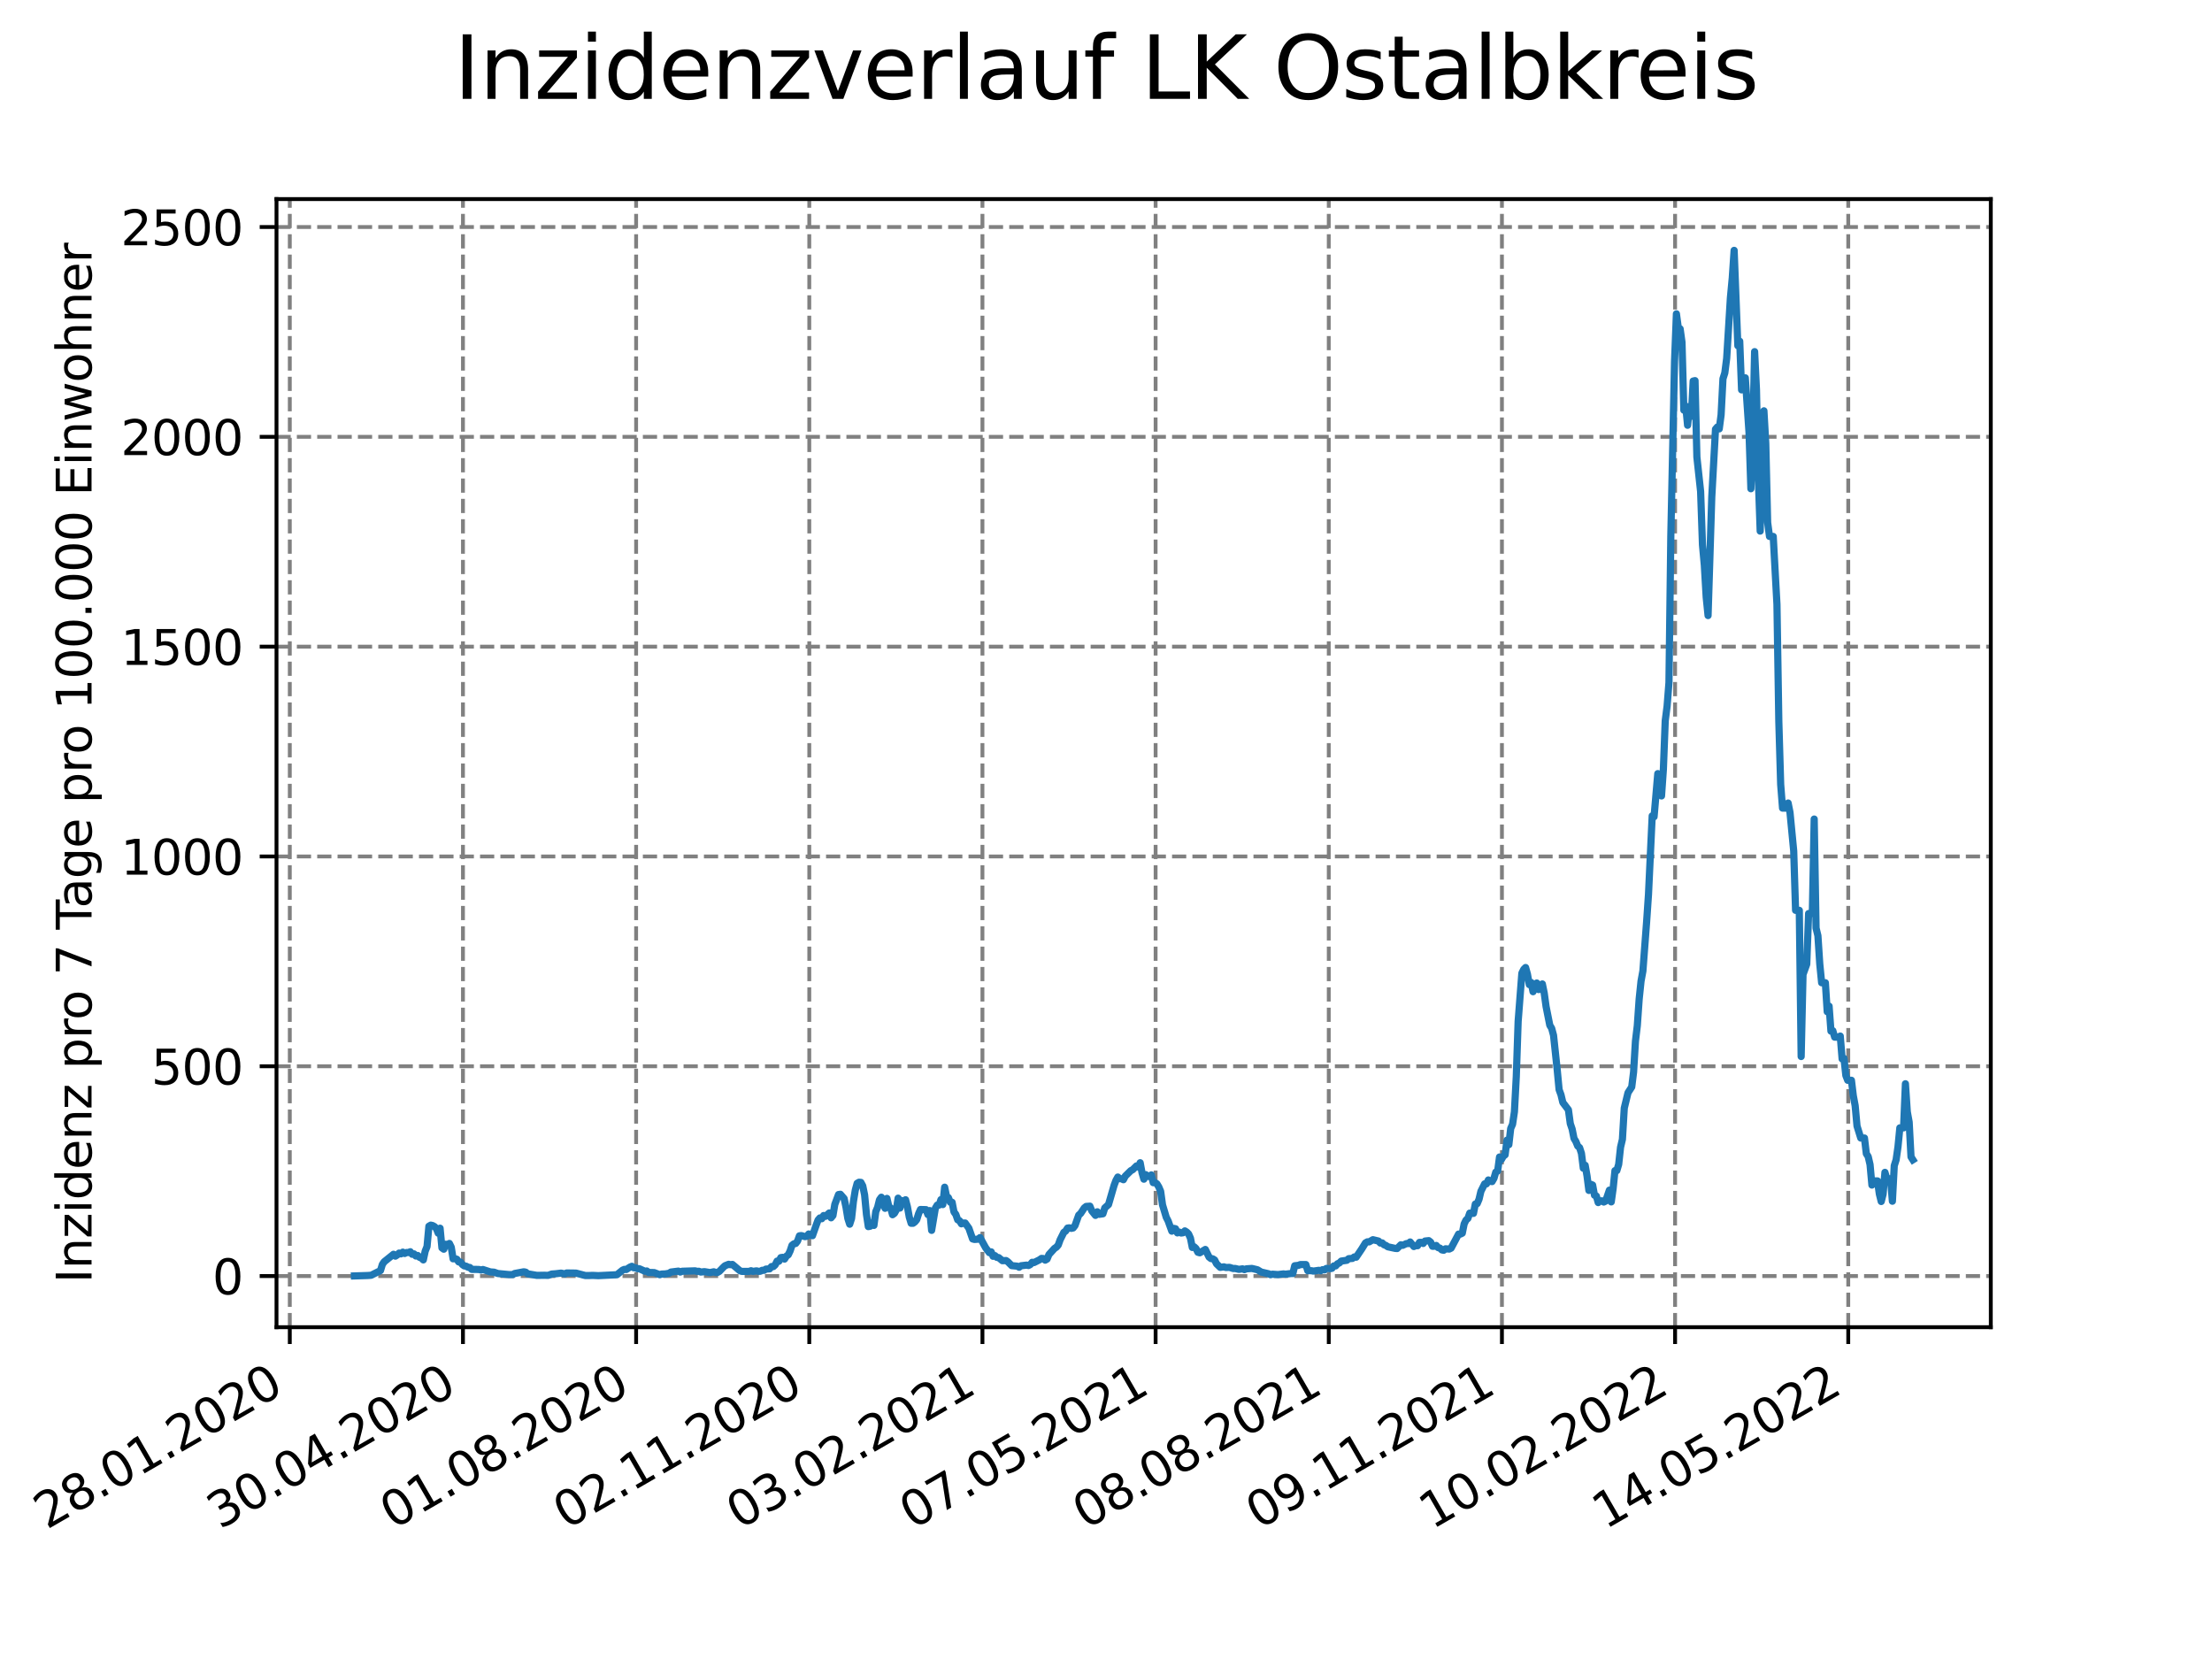 <?xml version="1.0" encoding="utf-8" standalone="no"?>
<!DOCTYPE svg PUBLIC "-//W3C//DTD SVG 1.1//EN"
  "http://www.w3.org/Graphics/SVG/1.1/DTD/svg11.dtd">
<svg xmlns:xlink="http://www.w3.org/1999/xlink" width="460.8pt" height="345.6pt" viewBox="0 0 460.8 345.6" xmlns="http://www.w3.org/2000/svg" version="1.1">
 <defs>
  <style type="text/css">*{stroke-linejoin: round; stroke-linecap: butt}</style>
 </defs>
 <g id="figure_1">
  <g id="patch_1">
   <path d="M 0 345.6 
L 460.8 345.6 
L 460.8 0 
L 0 0 
z
" style="fill: #ffffff"/>
  </g>
  <g id="axes_1">
   <g id="patch_2">
    <path d="M 57.6 276.48 
L 414.72 276.48 
L 414.72 41.472 
L 57.6 41.472 
z
" style="fill: #ffffff"/>
   </g>
   <g id="matplotlib.axis_1">
    <g id="xtick_1">
     <g id="line2d_1">
      <path d="M 60.37 276.48 
L 60.37 41.472 
" clip-path="url(#p89d81e1edc)" style="fill: none; stroke-dasharray: 2.96,1.28; stroke-dashoffset: 0; stroke: #808080; stroke-width: 0.8"/>
     </g>
     <g id="line2d_2">
      <defs>
       <path id="m244e1aa830" d="M 0 0 
L 0 3.5 
" style="stroke: #000000; stroke-width: 0.8"/>
      </defs>
      <g>
       <use xlink:href="#m244e1aa830" x="60.37" y="276.48" style="stroke: #000000; stroke-width: 0.8"/>
      </g>
     </g>
     <g id="text_1">
      <!-- 28.01.2020 -->
      <g transform="translate(9.745 318.689)rotate(-30)scale(0.1 -0.1)">
       <defs>
        <path id="DejaVuSans-32" d="M 1228 531 
L 3431 531 
L 3431 0 
L 469 0 
L 469 531 
Q 828 903 1448 1529 
Q 2069 2156 2228 2338 
Q 2531 2678 2651 2914 
Q 2772 3150 2772 3378 
Q 2772 3750 2511 3984 
Q 2250 4219 1831 4219 
Q 1534 4219 1204 4116 
Q 875 4013 500 3803 
L 500 4441 
Q 881 4594 1212 4672 
Q 1544 4750 1819 4750 
Q 2544 4750 2975 4387 
Q 3406 4025 3406 3419 
Q 3406 3131 3298 2873 
Q 3191 2616 2906 2266 
Q 2828 2175 2409 1742 
Q 1991 1309 1228 531 
z
" transform="scale(0.016)"/>
        <path id="DejaVuSans-38" d="M 2034 2216 
Q 1584 2216 1326 1975 
Q 1069 1734 1069 1313 
Q 1069 891 1326 650 
Q 1584 409 2034 409 
Q 2484 409 2743 651 
Q 3003 894 3003 1313 
Q 3003 1734 2745 1975 
Q 2488 2216 2034 2216 
z
M 1403 2484 
Q 997 2584 770 2862 
Q 544 3141 544 3541 
Q 544 4100 942 4425 
Q 1341 4750 2034 4750 
Q 2731 4750 3128 4425 
Q 3525 4100 3525 3541 
Q 3525 3141 3298 2862 
Q 3072 2584 2669 2484 
Q 3125 2378 3379 2068 
Q 3634 1759 3634 1313 
Q 3634 634 3220 271 
Q 2806 -91 2034 -91 
Q 1263 -91 848 271 
Q 434 634 434 1313 
Q 434 1759 690 2068 
Q 947 2378 1403 2484 
z
M 1172 3481 
Q 1172 3119 1398 2916 
Q 1625 2713 2034 2713 
Q 2441 2713 2670 2916 
Q 2900 3119 2900 3481 
Q 2900 3844 2670 4047 
Q 2441 4250 2034 4250 
Q 1625 4250 1398 4047 
Q 1172 3844 1172 3481 
z
" transform="scale(0.016)"/>
        <path id="DejaVuSans-2e" d="M 684 794 
L 1344 794 
L 1344 0 
L 684 0 
L 684 794 
z
" transform="scale(0.016)"/>
        <path id="DejaVuSans-30" d="M 2034 4250 
Q 1547 4250 1301 3770 
Q 1056 3291 1056 2328 
Q 1056 1369 1301 889 
Q 1547 409 2034 409 
Q 2525 409 2770 889 
Q 3016 1369 3016 2328 
Q 3016 3291 2770 3770 
Q 2525 4250 2034 4250 
z
M 2034 4750 
Q 2819 4750 3233 4129 
Q 3647 3509 3647 2328 
Q 3647 1150 3233 529 
Q 2819 -91 2034 -91 
Q 1250 -91 836 529 
Q 422 1150 422 2328 
Q 422 3509 836 4129 
Q 1250 4750 2034 4750 
z
" transform="scale(0.016)"/>
        <path id="DejaVuSans-31" d="M 794 531 
L 1825 531 
L 1825 4091 
L 703 3866 
L 703 4441 
L 1819 4666 
L 2450 4666 
L 2450 531 
L 3481 531 
L 3481 0 
L 794 0 
L 794 531 
z
" transform="scale(0.016)"/>
       </defs>
       <use xlink:href="#DejaVuSans-32"/>
       <use xlink:href="#DejaVuSans-38" x="63.623"/>
       <use xlink:href="#DejaVuSans-2e" x="127.246"/>
       <use xlink:href="#DejaVuSans-30" x="159.033"/>
       <use xlink:href="#DejaVuSans-31" x="222.656"/>
       <use xlink:href="#DejaVuSans-2e" x="286.279"/>
       <use xlink:href="#DejaVuSans-32" x="318.066"/>
       <use xlink:href="#DejaVuSans-30" x="381.689"/>
       <use xlink:href="#DejaVuSans-32" x="445.312"/>
       <use xlink:href="#DejaVuSans-30" x="508.936"/>
      </g>
     </g>
    </g>
    <g id="xtick_2">
     <g id="line2d_3">
      <path d="M 96.443 276.48 
L 96.443 41.472 
" clip-path="url(#p89d81e1edc)" style="fill: none; stroke-dasharray: 2.96,1.28; stroke-dashoffset: 0; stroke: #808080; stroke-width: 0.8"/>
     </g>
     <g id="line2d_4">
      <g>
       <use xlink:href="#m244e1aa830" x="96.443" y="276.48" style="stroke: #000000; stroke-width: 0.8"/>
      </g>
     </g>
     <g id="text_2">
      <!-- 30.04.2020 -->
      <g transform="translate(45.818 318.689)rotate(-30)scale(0.1 -0.1)">
       <defs>
        <path id="DejaVuSans-33" d="M 2597 2516 
Q 3050 2419 3304 2112 
Q 3559 1806 3559 1356 
Q 3559 666 3084 287 
Q 2609 -91 1734 -91 
Q 1441 -91 1130 -33 
Q 819 25 488 141 
L 488 750 
Q 750 597 1062 519 
Q 1375 441 1716 441 
Q 2309 441 2620 675 
Q 2931 909 2931 1356 
Q 2931 1769 2642 2001 
Q 2353 2234 1838 2234 
L 1294 2234 
L 1294 2753 
L 1863 2753 
Q 2328 2753 2575 2939 
Q 2822 3125 2822 3475 
Q 2822 3834 2567 4026 
Q 2313 4219 1838 4219 
Q 1578 4219 1281 4162 
Q 984 4106 628 3988 
L 628 4550 
Q 988 4650 1302 4700 
Q 1616 4750 1894 4750 
Q 2613 4750 3031 4423 
Q 3450 4097 3450 3541 
Q 3450 3153 3228 2886 
Q 3006 2619 2597 2516 
z
" transform="scale(0.016)"/>
        <path id="DejaVuSans-34" d="M 2419 4116 
L 825 1625 
L 2419 1625 
L 2419 4116 
z
M 2253 4666 
L 3047 4666 
L 3047 1625 
L 3713 1625 
L 3713 1100 
L 3047 1100 
L 3047 0 
L 2419 0 
L 2419 1100 
L 313 1100 
L 313 1709 
L 2253 4666 
z
" transform="scale(0.016)"/>
       </defs>
       <use xlink:href="#DejaVuSans-33"/>
       <use xlink:href="#DejaVuSans-30" x="63.623"/>
       <use xlink:href="#DejaVuSans-2e" x="127.246"/>
       <use xlink:href="#DejaVuSans-30" x="159.033"/>
       <use xlink:href="#DejaVuSans-34" x="222.656"/>
       <use xlink:href="#DejaVuSans-2e" x="286.279"/>
       <use xlink:href="#DejaVuSans-32" x="318.066"/>
       <use xlink:href="#DejaVuSans-30" x="381.689"/>
       <use xlink:href="#DejaVuSans-32" x="445.312"/>
       <use xlink:href="#DejaVuSans-30" x="508.936"/>
      </g>
     </g>
    </g>
    <g id="xtick_3">
     <g id="line2d_5">
      <path d="M 132.516 276.48 
L 132.516 41.472 
" clip-path="url(#p89d81e1edc)" style="fill: none; stroke-dasharray: 2.96,1.28; stroke-dashoffset: 0; stroke: #808080; stroke-width: 0.8"/>
     </g>
     <g id="line2d_6">
      <g>
       <use xlink:href="#m244e1aa830" x="132.516" y="276.48" style="stroke: #000000; stroke-width: 0.8"/>
      </g>
     </g>
     <g id="text_3">
      <!-- 01.08.2020 -->
      <g transform="translate(81.89 318.689)rotate(-30)scale(0.1 -0.1)">
       <use xlink:href="#DejaVuSans-30"/>
       <use xlink:href="#DejaVuSans-31" x="63.623"/>
       <use xlink:href="#DejaVuSans-2e" x="127.246"/>
       <use xlink:href="#DejaVuSans-30" x="159.033"/>
       <use xlink:href="#DejaVuSans-38" x="222.656"/>
       <use xlink:href="#DejaVuSans-2e" x="286.279"/>
       <use xlink:href="#DejaVuSans-32" x="318.066"/>
       <use xlink:href="#DejaVuSans-30" x="381.689"/>
       <use xlink:href="#DejaVuSans-32" x="445.312"/>
       <use xlink:href="#DejaVuSans-30" x="508.936"/>
      </g>
     </g>
    </g>
    <g id="xtick_4">
     <g id="line2d_7">
      <path d="M 168.588 276.48 
L 168.588 41.472 
" clip-path="url(#p89d81e1edc)" style="fill: none; stroke-dasharray: 2.96,1.28; stroke-dashoffset: 0; stroke: #808080; stroke-width: 0.8"/>
     </g>
     <g id="line2d_8">
      <g>
       <use xlink:href="#m244e1aa830" x="168.588" y="276.48" style="stroke: #000000; stroke-width: 0.8"/>
      </g>
     </g>
     <g id="text_4">
      <!-- 02.11.2020 -->
      <g transform="translate(117.963 318.689)rotate(-30)scale(0.1 -0.1)">
       <use xlink:href="#DejaVuSans-30"/>
       <use xlink:href="#DejaVuSans-32" x="63.623"/>
       <use xlink:href="#DejaVuSans-2e" x="127.246"/>
       <use xlink:href="#DejaVuSans-31" x="159.033"/>
       <use xlink:href="#DejaVuSans-31" x="222.656"/>
       <use xlink:href="#DejaVuSans-2e" x="286.279"/>
       <use xlink:href="#DejaVuSans-32" x="318.066"/>
       <use xlink:href="#DejaVuSans-30" x="381.689"/>
       <use xlink:href="#DejaVuSans-32" x="445.312"/>
       <use xlink:href="#DejaVuSans-30" x="508.936"/>
      </g>
     </g>
    </g>
    <g id="xtick_5">
     <g id="line2d_9">
      <path d="M 204.661 276.48 
L 204.661 41.472 
" clip-path="url(#p89d81e1edc)" style="fill: none; stroke-dasharray: 2.96,1.28; stroke-dashoffset: 0; stroke: #808080; stroke-width: 0.8"/>
     </g>
     <g id="line2d_10">
      <g>
       <use xlink:href="#m244e1aa830" x="204.661" y="276.48" style="stroke: #000000; stroke-width: 0.8"/>
      </g>
     </g>
     <g id="text_5">
      <!-- 03.02.2021 -->
      <g transform="translate(154.036 318.689)rotate(-30)scale(0.1 -0.1)">
       <use xlink:href="#DejaVuSans-30"/>
       <use xlink:href="#DejaVuSans-33" x="63.623"/>
       <use xlink:href="#DejaVuSans-2e" x="127.246"/>
       <use xlink:href="#DejaVuSans-30" x="159.033"/>
       <use xlink:href="#DejaVuSans-32" x="222.656"/>
       <use xlink:href="#DejaVuSans-2e" x="286.279"/>
       <use xlink:href="#DejaVuSans-32" x="318.066"/>
       <use xlink:href="#DejaVuSans-30" x="381.689"/>
       <use xlink:href="#DejaVuSans-32" x="445.312"/>
       <use xlink:href="#DejaVuSans-31" x="508.936"/>
      </g>
     </g>
    </g>
    <g id="xtick_6">
     <g id="line2d_11">
      <path d="M 240.734 276.48 
L 240.734 41.472 
" clip-path="url(#p89d81e1edc)" style="fill: none; stroke-dasharray: 2.96,1.28; stroke-dashoffset: 0; stroke: #808080; stroke-width: 0.8"/>
     </g>
     <g id="line2d_12">
      <g>
       <use xlink:href="#m244e1aa830" x="240.734" y="276.48" style="stroke: #000000; stroke-width: 0.8"/>
      </g>
     </g>
     <g id="text_6">
      <!-- 07.05.2021 -->
      <g transform="translate(190.109 318.689)rotate(-30)scale(0.1 -0.1)">
       <defs>
        <path id="DejaVuSans-37" d="M 525 4666 
L 3525 4666 
L 3525 4397 
L 1831 0 
L 1172 0 
L 2766 4134 
L 525 4134 
L 525 4666 
z
" transform="scale(0.016)"/>
        <path id="DejaVuSans-35" d="M 691 4666 
L 3169 4666 
L 3169 4134 
L 1269 4134 
L 1269 2991 
Q 1406 3038 1543 3061 
Q 1681 3084 1819 3084 
Q 2600 3084 3056 2656 
Q 3513 2228 3513 1497 
Q 3513 744 3044 326 
Q 2575 -91 1722 -91 
Q 1428 -91 1123 -41 
Q 819 9 494 109 
L 494 744 
Q 775 591 1075 516 
Q 1375 441 1709 441 
Q 2250 441 2565 725 
Q 2881 1009 2881 1497 
Q 2881 1984 2565 2268 
Q 2250 2553 1709 2553 
Q 1456 2553 1204 2497 
Q 953 2441 691 2322 
L 691 4666 
z
" transform="scale(0.016)"/>
       </defs>
       <use xlink:href="#DejaVuSans-30"/>
       <use xlink:href="#DejaVuSans-37" x="63.623"/>
       <use xlink:href="#DejaVuSans-2e" x="127.246"/>
       <use xlink:href="#DejaVuSans-30" x="159.033"/>
       <use xlink:href="#DejaVuSans-35" x="222.656"/>
       <use xlink:href="#DejaVuSans-2e" x="286.279"/>
       <use xlink:href="#DejaVuSans-32" x="318.066"/>
       <use xlink:href="#DejaVuSans-30" x="381.689"/>
       <use xlink:href="#DejaVuSans-32" x="445.312"/>
       <use xlink:href="#DejaVuSans-31" x="508.936"/>
      </g>
     </g>
    </g>
    <g id="xtick_7">
     <g id="line2d_13">
      <path d="M 276.806 276.48 
L 276.806 41.472 
" clip-path="url(#p89d81e1edc)" style="fill: none; stroke-dasharray: 2.96,1.28; stroke-dashoffset: 0; stroke: #808080; stroke-width: 0.8"/>
     </g>
     <g id="line2d_14">
      <g>
       <use xlink:href="#m244e1aa830" x="276.806" y="276.48" style="stroke: #000000; stroke-width: 0.8"/>
      </g>
     </g>
     <g id="text_7">
      <!-- 08.08.2021 -->
      <g transform="translate(226.181 318.689)rotate(-30)scale(0.1 -0.1)">
       <use xlink:href="#DejaVuSans-30"/>
       <use xlink:href="#DejaVuSans-38" x="63.623"/>
       <use xlink:href="#DejaVuSans-2e" x="127.246"/>
       <use xlink:href="#DejaVuSans-30" x="159.033"/>
       <use xlink:href="#DejaVuSans-38" x="222.656"/>
       <use xlink:href="#DejaVuSans-2e" x="286.279"/>
       <use xlink:href="#DejaVuSans-32" x="318.066"/>
       <use xlink:href="#DejaVuSans-30" x="381.689"/>
       <use xlink:href="#DejaVuSans-32" x="445.312"/>
       <use xlink:href="#DejaVuSans-31" x="508.936"/>
      </g>
     </g>
    </g>
    <g id="xtick_8">
     <g id="line2d_15">
      <path d="M 312.879 276.48 
L 312.879 41.472 
" clip-path="url(#p89d81e1edc)" style="fill: none; stroke-dasharray: 2.96,1.28; stroke-dashoffset: 0; stroke: #808080; stroke-width: 0.8"/>
     </g>
     <g id="line2d_16">
      <g>
       <use xlink:href="#m244e1aa830" x="312.879" y="276.48" style="stroke: #000000; stroke-width: 0.8"/>
      </g>
     </g>
     <g id="text_8">
      <!-- 09.11.2021 -->
      <g transform="translate(262.254 318.689)rotate(-30)scale(0.1 -0.1)">
       <defs>
        <path id="DejaVuSans-39" d="M 703 97 
L 703 672 
Q 941 559 1184 500 
Q 1428 441 1663 441 
Q 2288 441 2617 861 
Q 2947 1281 2994 2138 
Q 2813 1869 2534 1725 
Q 2256 1581 1919 1581 
Q 1219 1581 811 2004 
Q 403 2428 403 3163 
Q 403 3881 828 4315 
Q 1253 4750 1959 4750 
Q 2769 4750 3195 4129 
Q 3622 3509 3622 2328 
Q 3622 1225 3098 567 
Q 2575 -91 1691 -91 
Q 1453 -91 1209 -44 
Q 966 3 703 97 
z
M 1959 2075 
Q 2384 2075 2632 2365 
Q 2881 2656 2881 3163 
Q 2881 3666 2632 3958 
Q 2384 4250 1959 4250 
Q 1534 4250 1286 3958 
Q 1038 3666 1038 3163 
Q 1038 2656 1286 2365 
Q 1534 2075 1959 2075 
z
" transform="scale(0.016)"/>
       </defs>
       <use xlink:href="#DejaVuSans-30"/>
       <use xlink:href="#DejaVuSans-39" x="63.623"/>
       <use xlink:href="#DejaVuSans-2e" x="127.246"/>
       <use xlink:href="#DejaVuSans-31" x="159.033"/>
       <use xlink:href="#DejaVuSans-31" x="222.656"/>
       <use xlink:href="#DejaVuSans-2e" x="286.279"/>
       <use xlink:href="#DejaVuSans-32" x="318.066"/>
       <use xlink:href="#DejaVuSans-30" x="381.689"/>
       <use xlink:href="#DejaVuSans-32" x="445.312"/>
       <use xlink:href="#DejaVuSans-31" x="508.936"/>
      </g>
     </g>
    </g>
    <g id="xtick_9">
     <g id="line2d_17">
      <path d="M 348.952 276.48 
L 348.952 41.472 
" clip-path="url(#p89d81e1edc)" style="fill: none; stroke-dasharray: 2.96,1.28; stroke-dashoffset: 0; stroke: #808080; stroke-width: 0.8"/>
     </g>
     <g id="line2d_18">
      <g>
       <use xlink:href="#m244e1aa830" x="348.952" y="276.48" style="stroke: #000000; stroke-width: 0.8"/>
      </g>
     </g>
     <g id="text_9">
      <!-- 10.02.2022 -->
      <g transform="translate(298.327 318.689)rotate(-30)scale(0.1 -0.1)">
       <use xlink:href="#DejaVuSans-31"/>
       <use xlink:href="#DejaVuSans-30" x="63.623"/>
       <use xlink:href="#DejaVuSans-2e" x="127.246"/>
       <use xlink:href="#DejaVuSans-30" x="159.033"/>
       <use xlink:href="#DejaVuSans-32" x="222.656"/>
       <use xlink:href="#DejaVuSans-2e" x="286.279"/>
       <use xlink:href="#DejaVuSans-32" x="318.066"/>
       <use xlink:href="#DejaVuSans-30" x="381.689"/>
       <use xlink:href="#DejaVuSans-32" x="445.312"/>
       <use xlink:href="#DejaVuSans-32" x="508.936"/>
      </g>
     </g>
    </g>
    <g id="xtick_10">
     <g id="line2d_19">
      <path d="M 385.025 276.48 
L 385.025 41.472 
" clip-path="url(#p89d81e1edc)" style="fill: none; stroke-dasharray: 2.96,1.28; stroke-dashoffset: 0; stroke: #808080; stroke-width: 0.8"/>
     </g>
     <g id="line2d_20">
      <g>
       <use xlink:href="#m244e1aa830" x="385.025" y="276.48" style="stroke: #000000; stroke-width: 0.8"/>
      </g>
     </g>
     <g id="text_10">
      <!-- 14.05.2022 -->
      <g transform="translate(334.399 318.689)rotate(-30)scale(0.1 -0.1)">
       <use xlink:href="#DejaVuSans-31"/>
       <use xlink:href="#DejaVuSans-34" x="63.623"/>
       <use xlink:href="#DejaVuSans-2e" x="127.246"/>
       <use xlink:href="#DejaVuSans-30" x="159.033"/>
       <use xlink:href="#DejaVuSans-35" x="222.656"/>
       <use xlink:href="#DejaVuSans-2e" x="286.279"/>
       <use xlink:href="#DejaVuSans-32" x="318.066"/>
       <use xlink:href="#DejaVuSans-30" x="381.689"/>
       <use xlink:href="#DejaVuSans-32" x="445.312"/>
       <use xlink:href="#DejaVuSans-32" x="508.936"/>
      </g>
     </g>
    </g>
   </g>
   <g id="matplotlib.axis_2">
    <g id="ytick_1">
     <g id="line2d_21">
      <path d="M 57.6 265.826 
L 414.72 265.826 
" clip-path="url(#p89d81e1edc)" style="fill: none; stroke-dasharray: 2.96,1.28; stroke-dashoffset: 0; stroke: #808080; stroke-width: 0.8"/>
     </g>
     <g id="line2d_22">
      <defs>
       <path id="m0d2a8b599d" d="M 0 0 
L -3.5 0 
" style="stroke: #000000; stroke-width: 0.8"/>
      </defs>
      <g>
       <use xlink:href="#m0d2a8b599d" x="57.6" y="265.826" style="stroke: #000000; stroke-width: 0.8"/>
      </g>
     </g>
     <g id="text_11">
      <!-- 0 -->
      <g transform="translate(44.237 269.625)scale(0.1 -0.1)">
       <use xlink:href="#DejaVuSans-30"/>
      </g>
     </g>
    </g>
    <g id="ytick_2">
     <g id="line2d_23">
      <path d="M 57.6 222.119 
L 414.72 222.119 
" clip-path="url(#p89d81e1edc)" style="fill: none; stroke-dasharray: 2.96,1.28; stroke-dashoffset: 0; stroke: #808080; stroke-width: 0.8"/>
     </g>
     <g id="line2d_24">
      <g>
       <use xlink:href="#m0d2a8b599d" x="57.6" y="222.119" style="stroke: #000000; stroke-width: 0.8"/>
      </g>
     </g>
     <g id="text_12">
      <!-- 500 -->
      <g transform="translate(31.512 225.918)scale(0.1 -0.1)">
       <use xlink:href="#DejaVuSans-35"/>
       <use xlink:href="#DejaVuSans-30" x="63.623"/>
       <use xlink:href="#DejaVuSans-30" x="127.246"/>
      </g>
     </g>
    </g>
    <g id="ytick_3">
     <g id="line2d_25">
      <path d="M 57.6 178.413 
L 414.72 178.413 
" clip-path="url(#p89d81e1edc)" style="fill: none; stroke-dasharray: 2.96,1.28; stroke-dashoffset: 0; stroke: #808080; stroke-width: 0.8"/>
     </g>
     <g id="line2d_26">
      <g>
       <use xlink:href="#m0d2a8b599d" x="57.6" y="178.413" style="stroke: #000000; stroke-width: 0.8"/>
      </g>
     </g>
     <g id="text_13">
      <!-- 1000 -->
      <g transform="translate(25.15 182.212)scale(0.1 -0.1)">
       <use xlink:href="#DejaVuSans-31"/>
       <use xlink:href="#DejaVuSans-30" x="63.623"/>
       <use xlink:href="#DejaVuSans-30" x="127.246"/>
       <use xlink:href="#DejaVuSans-30" x="190.869"/>
      </g>
     </g>
    </g>
    <g id="ytick_4">
     <g id="line2d_27">
      <path d="M 57.6 134.706 
L 414.72 134.706 
" clip-path="url(#p89d81e1edc)" style="fill: none; stroke-dasharray: 2.96,1.28; stroke-dashoffset: 0; stroke: #808080; stroke-width: 0.8"/>
     </g>
     <g id="line2d_28">
      <g>
       <use xlink:href="#m0d2a8b599d" x="57.6" y="134.706" style="stroke: #000000; stroke-width: 0.8"/>
      </g>
     </g>
     <g id="text_14">
      <!-- 1500 -->
      <g transform="translate(25.15 138.505)scale(0.1 -0.1)">
       <use xlink:href="#DejaVuSans-31"/>
       <use xlink:href="#DejaVuSans-35" x="63.623"/>
       <use xlink:href="#DejaVuSans-30" x="127.246"/>
       <use xlink:href="#DejaVuSans-30" x="190.869"/>
      </g>
     </g>
    </g>
    <g id="ytick_5">
     <g id="line2d_29">
      <path d="M 57.6 91 
L 414.72 91 
" clip-path="url(#p89d81e1edc)" style="fill: none; stroke-dasharray: 2.96,1.28; stroke-dashoffset: 0; stroke: #808080; stroke-width: 0.8"/>
     </g>
     <g id="line2d_30">
      <g>
       <use xlink:href="#m0d2a8b599d" x="57.6" y="91" style="stroke: #000000; stroke-width: 0.8"/>
      </g>
     </g>
     <g id="text_15">
      <!-- 2000 -->
      <g transform="translate(25.15 94.799)scale(0.1 -0.1)">
       <use xlink:href="#DejaVuSans-32"/>
       <use xlink:href="#DejaVuSans-30" x="63.623"/>
       <use xlink:href="#DejaVuSans-30" x="127.246"/>
       <use xlink:href="#DejaVuSans-30" x="190.869"/>
      </g>
     </g>
    </g>
    <g id="ytick_6">
     <g id="line2d_31">
      <path d="M 57.6 47.293 
L 414.72 47.293 
" clip-path="url(#p89d81e1edc)" style="fill: none; stroke-dasharray: 2.96,1.28; stroke-dashoffset: 0; stroke: #808080; stroke-width: 0.8"/>
     </g>
     <g id="line2d_32">
      <g>
       <use xlink:href="#m0d2a8b599d" x="57.6" y="47.293" style="stroke: #000000; stroke-width: 0.8"/>
      </g>
     </g>
     <g id="text_16">
      <!-- 2500 -->
      <g transform="translate(25.15 51.092)scale(0.1 -0.1)">
       <use xlink:href="#DejaVuSans-32"/>
       <use xlink:href="#DejaVuSans-35" x="63.623"/>
       <use xlink:href="#DejaVuSans-30" x="127.246"/>
       <use xlink:href="#DejaVuSans-30" x="190.869"/>
      </g>
     </g>
    </g>
    <g id="text_17">
     <!-- Inzidenz pro 7 Tage pro 100.000 Einwohner -->
     <g transform="translate(19.07 267.301)rotate(-90)scale(0.1 -0.1)">
      <defs>
       <path id="DejaVuSans-49" d="M 628 4666 
L 1259 4666 
L 1259 0 
L 628 0 
L 628 4666 
z
" transform="scale(0.016)"/>
       <path id="DejaVuSans-6e" d="M 3513 2113 
L 3513 0 
L 2938 0 
L 2938 2094 
Q 2938 2591 2744 2837 
Q 2550 3084 2163 3084 
Q 1697 3084 1428 2787 
Q 1159 2491 1159 1978 
L 1159 0 
L 581 0 
L 581 3500 
L 1159 3500 
L 1159 2956 
Q 1366 3272 1645 3428 
Q 1925 3584 2291 3584 
Q 2894 3584 3203 3211 
Q 3513 2838 3513 2113 
z
" transform="scale(0.016)"/>
       <path id="DejaVuSans-7a" d="M 353 3500 
L 3084 3500 
L 3084 2975 
L 922 459 
L 3084 459 
L 3084 0 
L 275 0 
L 275 525 
L 2438 3041 
L 353 3041 
L 353 3500 
z
" transform="scale(0.016)"/>
       <path id="DejaVuSans-69" d="M 603 3500 
L 1178 3500 
L 1178 0 
L 603 0 
L 603 3500 
z
M 603 4863 
L 1178 4863 
L 1178 4134 
L 603 4134 
L 603 4863 
z
" transform="scale(0.016)"/>
       <path id="DejaVuSans-64" d="M 2906 2969 
L 2906 4863 
L 3481 4863 
L 3481 0 
L 2906 0 
L 2906 525 
Q 2725 213 2448 61 
Q 2172 -91 1784 -91 
Q 1150 -91 751 415 
Q 353 922 353 1747 
Q 353 2572 751 3078 
Q 1150 3584 1784 3584 
Q 2172 3584 2448 3432 
Q 2725 3281 2906 2969 
z
M 947 1747 
Q 947 1113 1208 752 
Q 1469 391 1925 391 
Q 2381 391 2643 752 
Q 2906 1113 2906 1747 
Q 2906 2381 2643 2742 
Q 2381 3103 1925 3103 
Q 1469 3103 1208 2742 
Q 947 2381 947 1747 
z
" transform="scale(0.016)"/>
       <path id="DejaVuSans-65" d="M 3597 1894 
L 3597 1613 
L 953 1613 
Q 991 1019 1311 708 
Q 1631 397 2203 397 
Q 2534 397 2845 478 
Q 3156 559 3463 722 
L 3463 178 
Q 3153 47 2828 -22 
Q 2503 -91 2169 -91 
Q 1331 -91 842 396 
Q 353 884 353 1716 
Q 353 2575 817 3079 
Q 1281 3584 2069 3584 
Q 2775 3584 3186 3129 
Q 3597 2675 3597 1894 
z
M 3022 2063 
Q 3016 2534 2758 2815 
Q 2500 3097 2075 3097 
Q 1594 3097 1305 2825 
Q 1016 2553 972 2059 
L 3022 2063 
z
" transform="scale(0.016)"/>
       <path id="DejaVuSans-20" transform="scale(0.016)"/>
       <path id="DejaVuSans-70" d="M 1159 525 
L 1159 -1331 
L 581 -1331 
L 581 3500 
L 1159 3500 
L 1159 2969 
Q 1341 3281 1617 3432 
Q 1894 3584 2278 3584 
Q 2916 3584 3314 3078 
Q 3713 2572 3713 1747 
Q 3713 922 3314 415 
Q 2916 -91 2278 -91 
Q 1894 -91 1617 61 
Q 1341 213 1159 525 
z
M 3116 1747 
Q 3116 2381 2855 2742 
Q 2594 3103 2138 3103 
Q 1681 3103 1420 2742 
Q 1159 2381 1159 1747 
Q 1159 1113 1420 752 
Q 1681 391 2138 391 
Q 2594 391 2855 752 
Q 3116 1113 3116 1747 
z
" transform="scale(0.016)"/>
       <path id="DejaVuSans-72" d="M 2631 2963 
Q 2534 3019 2420 3045 
Q 2306 3072 2169 3072 
Q 1681 3072 1420 2755 
Q 1159 2438 1159 1844 
L 1159 0 
L 581 0 
L 581 3500 
L 1159 3500 
L 1159 2956 
Q 1341 3275 1631 3429 
Q 1922 3584 2338 3584 
Q 2397 3584 2469 3576 
Q 2541 3569 2628 3553 
L 2631 2963 
z
" transform="scale(0.016)"/>
       <path id="DejaVuSans-6f" d="M 1959 3097 
Q 1497 3097 1228 2736 
Q 959 2375 959 1747 
Q 959 1119 1226 758 
Q 1494 397 1959 397 
Q 2419 397 2687 759 
Q 2956 1122 2956 1747 
Q 2956 2369 2687 2733 
Q 2419 3097 1959 3097 
z
M 1959 3584 
Q 2709 3584 3137 3096 
Q 3566 2609 3566 1747 
Q 3566 888 3137 398 
Q 2709 -91 1959 -91 
Q 1206 -91 779 398 
Q 353 888 353 1747 
Q 353 2609 779 3096 
Q 1206 3584 1959 3584 
z
" transform="scale(0.016)"/>
       <path id="DejaVuSans-54" d="M -19 4666 
L 3928 4666 
L 3928 4134 
L 2272 4134 
L 2272 0 
L 1638 0 
L 1638 4134 
L -19 4134 
L -19 4666 
z
" transform="scale(0.016)"/>
       <path id="DejaVuSans-61" d="M 2194 1759 
Q 1497 1759 1228 1600 
Q 959 1441 959 1056 
Q 959 750 1161 570 
Q 1363 391 1709 391 
Q 2188 391 2477 730 
Q 2766 1069 2766 1631 
L 2766 1759 
L 2194 1759 
z
M 3341 1997 
L 3341 0 
L 2766 0 
L 2766 531 
Q 2569 213 2275 61 
Q 1981 -91 1556 -91 
Q 1019 -91 701 211 
Q 384 513 384 1019 
Q 384 1609 779 1909 
Q 1175 2209 1959 2209 
L 2766 2209 
L 2766 2266 
Q 2766 2663 2505 2880 
Q 2244 3097 1772 3097 
Q 1472 3097 1187 3025 
Q 903 2953 641 2809 
L 641 3341 
Q 956 3463 1253 3523 
Q 1550 3584 1831 3584 
Q 2591 3584 2966 3190 
Q 3341 2797 3341 1997 
z
" transform="scale(0.016)"/>
       <path id="DejaVuSans-67" d="M 2906 1791 
Q 2906 2416 2648 2759 
Q 2391 3103 1925 3103 
Q 1463 3103 1205 2759 
Q 947 2416 947 1791 
Q 947 1169 1205 825 
Q 1463 481 1925 481 
Q 2391 481 2648 825 
Q 2906 1169 2906 1791 
z
M 3481 434 
Q 3481 -459 3084 -895 
Q 2688 -1331 1869 -1331 
Q 1566 -1331 1297 -1286 
Q 1028 -1241 775 -1147 
L 775 -588 
Q 1028 -725 1275 -790 
Q 1522 -856 1778 -856 
Q 2344 -856 2625 -561 
Q 2906 -266 2906 331 
L 2906 616 
Q 2728 306 2450 153 
Q 2172 0 1784 0 
Q 1141 0 747 490 
Q 353 981 353 1791 
Q 353 2603 747 3093 
Q 1141 3584 1784 3584 
Q 2172 3584 2450 3431 
Q 2728 3278 2906 2969 
L 2906 3500 
L 3481 3500 
L 3481 434 
z
" transform="scale(0.016)"/>
       <path id="DejaVuSans-45" d="M 628 4666 
L 3578 4666 
L 3578 4134 
L 1259 4134 
L 1259 2753 
L 3481 2753 
L 3481 2222 
L 1259 2222 
L 1259 531 
L 3634 531 
L 3634 0 
L 628 0 
L 628 4666 
z
" transform="scale(0.016)"/>
       <path id="DejaVuSans-77" d="M 269 3500 
L 844 3500 
L 1563 769 
L 2278 3500 
L 2956 3500 
L 3675 769 
L 4391 3500 
L 4966 3500 
L 4050 0 
L 3372 0 
L 2619 2869 
L 1863 0 
L 1184 0 
L 269 3500 
z
" transform="scale(0.016)"/>
       <path id="DejaVuSans-68" d="M 3513 2113 
L 3513 0 
L 2938 0 
L 2938 2094 
Q 2938 2591 2744 2837 
Q 2550 3084 2163 3084 
Q 1697 3084 1428 2787 
Q 1159 2491 1159 1978 
L 1159 0 
L 581 0 
L 581 4863 
L 1159 4863 
L 1159 2956 
Q 1366 3272 1645 3428 
Q 1925 3584 2291 3584 
Q 2894 3584 3203 3211 
Q 3513 2838 3513 2113 
z
" transform="scale(0.016)"/>
      </defs>
      <use xlink:href="#DejaVuSans-49"/>
      <use xlink:href="#DejaVuSans-6e" x="29.492"/>
      <use xlink:href="#DejaVuSans-7a" x="92.871"/>
      <use xlink:href="#DejaVuSans-69" x="145.361"/>
      <use xlink:href="#DejaVuSans-64" x="173.145"/>
      <use xlink:href="#DejaVuSans-65" x="236.621"/>
      <use xlink:href="#DejaVuSans-6e" x="298.145"/>
      <use xlink:href="#DejaVuSans-7a" x="361.523"/>
      <use xlink:href="#DejaVuSans-20" x="414.014"/>
      <use xlink:href="#DejaVuSans-70" x="445.801"/>
      <use xlink:href="#DejaVuSans-72" x="509.277"/>
      <use xlink:href="#DejaVuSans-6f" x="548.141"/>
      <use xlink:href="#DejaVuSans-20" x="609.322"/>
      <use xlink:href="#DejaVuSans-37" x="641.109"/>
      <use xlink:href="#DejaVuSans-20" x="704.732"/>
      <use xlink:href="#DejaVuSans-54" x="736.52"/>
      <use xlink:href="#DejaVuSans-61" x="781.104"/>
      <use xlink:href="#DejaVuSans-67" x="842.383"/>
      <use xlink:href="#DejaVuSans-65" x="905.859"/>
      <use xlink:href="#DejaVuSans-20" x="967.383"/>
      <use xlink:href="#DejaVuSans-70" x="999.17"/>
      <use xlink:href="#DejaVuSans-72" x="1062.646"/>
      <use xlink:href="#DejaVuSans-6f" x="1101.51"/>
      <use xlink:href="#DejaVuSans-20" x="1162.691"/>
      <use xlink:href="#DejaVuSans-31" x="1194.479"/>
      <use xlink:href="#DejaVuSans-30" x="1258.102"/>
      <use xlink:href="#DejaVuSans-30" x="1321.725"/>
      <use xlink:href="#DejaVuSans-2e" x="1385.348"/>
      <use xlink:href="#DejaVuSans-30" x="1417.135"/>
      <use xlink:href="#DejaVuSans-30" x="1480.758"/>
      <use xlink:href="#DejaVuSans-30" x="1544.381"/>
      <use xlink:href="#DejaVuSans-20" x="1608.004"/>
      <use xlink:href="#DejaVuSans-45" x="1639.791"/>
      <use xlink:href="#DejaVuSans-69" x="1702.975"/>
      <use xlink:href="#DejaVuSans-6e" x="1730.758"/>
      <use xlink:href="#DejaVuSans-77" x="1794.137"/>
      <use xlink:href="#DejaVuSans-6f" x="1875.924"/>
      <use xlink:href="#DejaVuSans-68" x="1937.105"/>
      <use xlink:href="#DejaVuSans-6e" x="2000.484"/>
      <use xlink:href="#DejaVuSans-65" x="2063.863"/>
      <use xlink:href="#DejaVuSans-72" x="2125.387"/>
     </g>
    </g>
   </g>
   <g id="line2d_33">
    <path d="M 73.833 265.798 
L 76.548 265.714 
L 77.324 265.659 
L 79.263 264.684 
L 79.651 263.404 
L 80.039 262.847 
L 81.978 261.288 
L 82.366 261.678 
L 82.754 261.428 
L 83.142 261.038 
L 83.53 261.205 
L 83.918 260.843 
L 84.305 261.121 
L 84.693 260.926 
L 85.081 260.926 
L 85.469 260.759 
L 85.857 261.288 
L 86.245 261.205 
L 86.633 261.65 
L 87.021 261.539 
L 87.408 261.929 
L 87.796 262.068 
L 88.184 262.457 
L 88.572 260.648 
L 88.96 259.674 
L 89.348 255.443 
L 89.736 255.22 
L 90.124 255.304 
L 90.512 255.526 
L 90.899 255.916 
L 91.287 256.89 
L 91.675 255.86 
L 92.063 259.952 
L 92.451 260.231 
L 92.839 259.201 
L 93.227 259.284 
L 93.615 259.034 
L 94.002 259.813 
L 94.39 262.235 
L 94.778 262.207 
L 95.166 262.318 
L 95.554 262.875 
L 95.942 262.931 
L 96.33 263.432 
L 96.718 263.71 
L 97.105 263.766 
L 97.493 263.988 
L 97.881 264.044 
L 98.269 264.434 
L 99.045 264.434 
L 99.821 264.462 
L 100.208 264.573 
L 100.596 264.462 
L 102.148 264.963 
L 102.924 265.018 
L 103.699 265.297 
L 106.027 265.519 
L 106.802 265.519 
L 107.19 265.297 
L 109.13 264.935 
L 109.518 265.018 
L 109.905 265.352 
L 111.845 265.686 
L 113.396 265.659 
L 114.172 265.686 
L 114.948 265.408 
L 115.724 265.352 
L 116.887 265.213 
L 117.663 265.38 
L 118.051 265.185 
L 119.99 265.213 
L 121.93 265.714 
L 122.705 265.714 
L 123.481 265.686 
L 124.645 265.742 
L 128.524 265.547 
L 129.687 264.601 
L 130.075 264.434 
L 130.463 264.462 
L 131.239 263.961 
L 131.627 263.794 
L 132.015 264.1 
L 132.402 264.1 
L 132.79 264.295 
L 133.178 264.295 
L 134.342 264.824 
L 134.73 264.768 
L 135.118 265.074 
L 136.281 265.102 
L 137.445 265.547 
L 137.833 265.408 
L 138.608 265.38 
L 139.384 265.241 
L 139.772 264.991 
L 141.324 264.796 
L 141.712 264.991 
L 142.099 264.824 
L 144.815 264.74 
L 145.202 264.851 
L 145.59 264.824 
L 145.978 264.991 
L 146.754 264.907 
L 147.918 265.102 
L 148.693 264.935 
L 149.081 265.074 
L 149.469 265.074 
L 149.857 264.851 
L 150.633 264.044 
L 151.021 263.682 
L 151.796 263.376 
L 152.184 263.46 
L 152.572 263.404 
L 154.124 264.712 
L 154.512 264.851 
L 155.287 264.851 
L 156.063 264.851 
L 156.451 264.712 
L 156.839 264.851 
L 157.615 264.74 
L 158.002 264.851 
L 158.39 264.824 
L 158.778 264.629 
L 159.166 264.629 
L 159.554 264.378 
L 160.33 264.322 
L 160.718 263.849 
L 161.105 263.849 
L 161.493 263.487 
L 161.881 262.708 
L 162.269 262.736 
L 162.657 261.984 
L 163.045 261.929 
L 163.433 262.29 
L 163.821 261.678 
L 164.208 261.4 
L 164.596 260.592 
L 164.984 259.423 
L 165.372 259.117 
L 165.76 259.034 
L 166.148 258.533 
L 166.536 257.447 
L 166.924 257.391 
L 167.699 257.614 
L 168.087 257.53 
L 168.475 257.057 
L 168.863 257.308 
L 169.251 257.419 
L 170.027 255.22 
L 170.415 254.162 
L 170.802 253.717 
L 171.19 253.884 
L 171.578 253.216 
L 171.966 253.383 
L 172.742 252.687 
L 173.13 253.689 
L 173.518 253.216 
L 173.905 250.905 
L 174.681 248.846 
L 175.069 248.79 
L 175.845 249.681 
L 176.233 251.462 
L 176.621 253.828 
L 177.008 255.025 
L 177.396 253.828 
L 177.784 250.293 
L 178.172 247.927 
L 178.56 246.507 
L 178.948 246.285 
L 179.336 246.312 
L 179.724 247.036 
L 180.112 248.929 
L 180.499 252.965 
L 180.887 255.526 
L 181.275 255.443 
L 181.663 254.747 
L 182.051 255.276 
L 182.439 252.409 
L 182.827 251.49 
L 183.215 249.931 
L 183.602 249.402 
L 184.378 251.713 
L 184.766 249.653 
L 185.154 251.323 
L 185.542 251.657 
L 185.93 253.049 
L 186.318 252.77 
L 186.705 252.075 
L 187.093 249.597 
L 187.481 251.657 
L 187.869 250.098 
L 188.257 250.627 
L 188.645 249.931 
L 189.033 251.406 
L 189.421 253.55 
L 189.808 254.83 
L 190.196 254.83 
L 190.584 254.552 
L 190.972 254.079 
L 191.36 252.826 
L 191.748 251.963 
L 192.912 251.991 
L 193.299 253.021 
L 193.687 252.186 
L 194.075 256.306 
L 194.851 251.685 
L 195.239 251.045 
L 195.627 251.045 
L 196.015 249.903 
L 196.402 250.933 
L 196.79 247.315 
L 197.178 249.207 
L 197.566 249.486 
L 197.954 250.432 
L 198.342 250.46 
L 198.73 252.464 
L 199.118 252.993 
L 199.505 254.107 
L 199.893 254.301 
L 200.281 254.942 
L 200.669 254.775 
L 201.057 254.775 
L 201.833 255.86 
L 202.608 258.087 
L 202.996 258.199 
L 203.772 258.143 
L 204.16 257.809 
L 205.324 259.924 
L 206.099 260.954 
L 206.487 260.787 
L 206.875 261.706 
L 207.263 261.567 
L 207.651 261.929 
L 208.039 261.984 
L 208.815 262.624 
L 209.59 262.597 
L 209.978 262.875 
L 210.754 263.654 
L 211.918 263.766 
L 212.305 263.988 
L 212.693 263.682 
L 213.857 263.543 
L 214.245 263.627 
L 214.633 263.432 
L 215.021 262.959 
L 215.408 263.014 
L 216.572 262.43 
L 216.96 262.151 
L 217.348 262.179 
L 217.736 262.513 
L 218.124 262.29 
L 218.512 261.344 
L 219.675 260.064 
L 220.063 259.813 
L 220.451 259.368 
L 220.839 258.282 
L 221.615 256.723 
L 222.002 256.445 
L 222.39 255.832 
L 222.778 255.777 
L 223.166 255.888 
L 223.554 255.805 
L 223.942 255.304 
L 224.718 253.132 
L 225.105 252.798 
L 225.881 251.629 
L 226.269 251.323 
L 227.045 251.267 
L 227.433 252.242 
L 228.208 253.188 
L 228.596 252.436 
L 228.984 252.965 
L 229.76 252.854 
L 230.148 251.629 
L 230.924 250.933 
L 232.087 246.925 
L 232.475 245.895 
L 232.863 245.199 
L 233.251 245.533 
L 233.639 245.561 
L 234.027 245.756 
L 234.415 245.004 
L 235.578 243.863 
L 235.966 243.668 
L 236.742 242.889 
L 237.13 243.111 
L 237.518 242.22 
L 237.905 244.308 
L 238.293 245.644 
L 238.681 244.698 
L 239.069 245.06 
L 239.457 245.088 
L 239.845 244.754 
L 240.233 246.368 
L 240.621 246.368 
L 241.008 246.619 
L 241.396 247.259 
L 241.784 248.177 
L 242.172 250.989 
L 242.948 253.578 
L 243.336 254.329 
L 244.112 256.473 
L 244.499 255.888 
L 244.887 255.972 
L 245.275 256.835 
L 245.663 256.668 
L 246.051 256.862 
L 246.439 256.807 
L 246.827 256.417 
L 247.215 256.668 
L 247.602 257.057 
L 247.99 257.92 
L 248.378 259.869 
L 248.766 259.73 
L 249.154 260.091 
L 249.542 260.871 
L 249.93 260.982 
L 251.093 260.286 
L 251.869 261.873 
L 252.257 262.179 
L 252.645 262.235 
L 253.033 262.485 
L 253.421 263.265 
L 254.196 264.016 
L 254.972 263.905 
L 255.36 264.044 
L 256.136 264.016 
L 256.912 264.267 
L 257.299 264.239 
L 258.075 264.434 
L 258.851 264.322 
L 259.239 264.49 
L 259.627 264.322 
L 260.79 264.239 
L 261.954 264.517 
L 262.73 264.991 
L 264.281 265.352 
L 264.669 265.547 
L 265.057 265.436 
L 266.221 265.519 
L 267.384 265.38 
L 267.772 265.436 
L 268.936 265.297 
L 269.324 265.297 
L 269.712 263.682 
L 270.487 263.599 
L 270.875 263.432 
L 272.039 263.432 
L 272.427 264.712 
L 273.202 264.712 
L 273.59 264.796 
L 274.754 264.629 
L 275.142 264.712 
L 275.53 264.49 
L 275.918 264.545 
L 276.305 264.239 
L 277.081 264.295 
L 277.469 264.211 
L 277.857 263.71 
L 278.245 263.71 
L 278.633 263.265 
L 279.021 263.098 
L 279.408 262.708 
L 280.572 262.541 
L 280.96 262.207 
L 281.736 262.151 
L 282.124 261.845 
L 282.512 261.901 
L 283.675 260.175 
L 284.451 258.922 
L 284.839 258.7 
L 285.227 258.7 
L 286.002 258.254 
L 287.166 258.533 
L 287.554 258.95 
L 287.942 258.922 
L 288.33 259.312 
L 288.718 259.451 
L 289.105 259.73 
L 290.657 260.064 
L 291.045 260.091 
L 291.821 259.312 
L 292.208 259.423 
L 292.984 259.061 
L 293.372 259.061 
L 293.76 258.727 
L 294.536 259.674 
L 294.924 259.479 
L 295.312 259.507 
L 295.699 258.811 
L 296.087 258.811 
L 296.475 259.034 
L 296.863 258.533 
L 297.639 258.449 
L 298.027 258.755 
L 298.415 259.618 
L 298.802 259.618 
L 299.19 259.451 
L 299.578 259.897 
L 299.966 260.008 
L 300.354 260.37 
L 300.742 260.453 
L 301.13 260.147 
L 301.905 260.203 
L 302.293 260.008 
L 303.845 257.085 
L 304.233 257.085 
L 304.621 256.89 
L 305.008 254.969 
L 305.396 254.162 
L 305.784 253.828 
L 306.172 252.715 
L 306.948 252.77 
L 307.336 250.822 
L 307.724 250.738 
L 308.112 249.82 
L 308.499 248.177 
L 309.275 246.619 
L 309.663 246.619 
L 310.051 245.811 
L 310.439 246.09 
L 310.827 246.145 
L 311.215 245.477 
L 311.602 244.169 
L 311.99 243.946 
L 312.378 241.024 
L 312.766 241.552 
L 313.154 240.884 
L 313.542 240.578 
L 313.93 237.516 
L 314.318 238.463 
L 314.705 235.094 
L 315.093 234.204 
L 315.481 231.615 
L 315.869 224.294 
L 316.257 212.77 
L 317.033 202.721 
L 317.421 201.941 
L 317.808 201.552 
L 318.196 202.943 
L 318.584 205.115 
L 318.972 204.669 
L 319.36 206.59 
L 320.136 204.781 
L 320.524 206.145 
L 320.912 206.033 
L 321.299 204.975 
L 321.687 206.868 
L 322.075 209.68 
L 322.851 213.577 
L 323.239 214.217 
L 323.627 215.665 
L 324.402 222.93 
L 324.79 226.994 
L 325.178 228.052 
L 325.566 229.666 
L 326.73 231.197 
L 327.118 234.064 
L 327.505 235.206 
L 327.893 237.154 
L 328.281 237.794 
L 328.669 238.741 
L 329.057 239.075 
L 329.445 240.272 
L 329.833 243.362 
L 330.221 242.749 
L 330.608 244.976 
L 330.996 247.983 
L 331.384 246.702 
L 331.772 246.869 
L 332.16 248.985 
L 332.548 249.152 
L 332.936 250.516 
L 333.324 250.154 
L 333.712 250.154 
L 334.099 250.404 
L 334.487 250.209 
L 335.263 247.927 
L 335.651 250.377 
L 336.039 247.621 
L 336.427 243.863 
L 336.815 243.863 
L 337.202 242.555 
L 337.59 238.991 
L 337.978 237.349 
L 338.366 230.835 
L 339.142 227.634 
L 339.918 226.437 
L 340.305 223.32 
L 340.693 216.889 
L 341.081 213.66 
L 341.469 208.121 
L 341.857 204.391 
L 342.245 202.275 
L 343.021 192.032 
L 343.408 186.353 
L 344.184 169.957 
L 344.572 170.152 
L 345.348 161.161 
L 345.736 165.03 
L 346.124 165.81 
L 346.512 160.243 
L 346.899 150.138 
L 347.287 147.104 
L 347.675 142.205 
L 348.063 111.64 
L 348.839 75.258 
L 349.227 65.376 
L 349.615 68.244 
L 350.002 68.494 
L 350.39 71.306 
L 350.778 85.446 
L 351.166 84.583 
L 351.554 88.592 
L 351.942 84.695 
L 352.33 86.727 
L 352.718 79.378 
L 353.105 79.295 
L 353.493 95.217 
L 354.269 102.371 
L 354.657 113.505 
L 355.045 117.764 
L 355.433 124.417 
L 355.821 128.231 
L 356.596 103.512 
L 357.372 89.399 
L 357.76 88.954 
L 358.148 89.343 
L 358.536 86.421 
L 358.924 78.905 
L 359.312 77.68 
L 359.699 74.646 
L 360.475 62.036 
L 360.863 57.916 
L 361.251 52.154 
L 362.027 72.029 
L 362.415 71.083 
L 362.802 81.215 
L 363.19 80.937 
L 363.578 78.71 
L 364.354 90.095 
L 364.742 101.814 
L 365.13 90.791 
L 365.518 73.254 
L 365.905 81.215 
L 366.293 99.671 
L 366.681 110.638 
L 367.069 91.32 
L 367.457 85.586 
L 367.845 92.405 
L 368.233 108.857 
L 368.621 111.752 
L 369.396 111.752 
L 370.172 125.893 
L 370.56 150.277 
L 370.948 163.416 
L 371.336 168.343 
L 372.112 168.343 
L 372.499 167.285 
L 372.887 169.234 
L 373.663 177.278 
L 374.051 189.638 
L 374.827 189.638 
L 375.215 220.091 
L 375.602 202.999 
L 376.378 200.856 
L 376.766 190.306 
L 377.542 190.306 
L 377.93 170.625 
L 378.318 193.34 
L 378.705 194.927 
L 379.093 200.828 
L 379.481 204.725 
L 380.257 204.725 
L 380.645 210.765 
L 381.033 209.596 
L 381.421 214.802 
L 381.808 214.718 
L 382.196 216.054 
L 382.972 216.054 
L 383.36 215.832 
L 383.748 220.592 
L 384.136 220.48 
L 384.524 224.043 
L 384.912 225.045 
L 385.687 225.045 
L 386.075 228.247 
L 386.463 230.334 
L 386.851 234.565 
L 387.627 237.071 
L 388.402 237.071 
L 388.79 240.328 
L 389.178 240.94 
L 389.566 242.61 
L 389.954 246.869 
L 390.342 246.006 
L 391.118 246.006 
L 391.505 248.734 
L 391.893 250.293 
L 392.281 248.762 
L 392.669 244.225 
L 393.057 245.561 
L 393.833 245.561 
L 394.221 250.237 
L 394.608 242.833 
L 394.996 241.608 
L 395.384 238.908 
L 395.772 234.955 
L 396.548 234.955 
L 396.936 225.769 
L 397.324 231.615 
L 397.712 233.758 
L 398.099 240.996 
L 398.487 241.608 
L 398.487 241.608 
" clip-path="url(#p89d81e1edc)" style="fill: none; stroke: #1f77b4; stroke-width: 1.5; stroke-linecap: square"/>
   </g>
   <g id="patch_3">
    <path d="M 57.6 276.48 
L 57.6 41.472 
" style="fill: none; stroke: #000000; stroke-width: 0.8; stroke-linejoin: miter; stroke-linecap: square"/>
   </g>
   <g id="patch_4">
    <path d="M 414.72 276.48 
L 414.72 41.472 
" style="fill: none; stroke: #000000; stroke-width: 0.8; stroke-linejoin: miter; stroke-linecap: square"/>
   </g>
   <g id="patch_5">
    <path d="M 57.6 276.48 
L 414.72 276.48 
" style="fill: none; stroke: #000000; stroke-width: 0.8; stroke-linejoin: miter; stroke-linecap: square"/>
   </g>
   <g id="patch_6">
    <path d="M 57.6 41.472 
L 414.72 41.472 
" style="fill: none; stroke: #000000; stroke-width: 0.8; stroke-linejoin: miter; stroke-linecap: square"/>
   </g>
  </g>
  <g id="text_18">
   <!-- Inzidenzverlauf LK Ostalbkreis -->
   <g transform="translate(94.583 20.589)scale(0.18 -0.18)">
    <defs>
     <path id="DejaVuSans-76" d="M 191 3500 
L 800 3500 
L 1894 563 
L 2988 3500 
L 3597 3500 
L 2284 0 
L 1503 0 
L 191 3500 
z
" transform="scale(0.016)"/>
     <path id="DejaVuSans-6c" d="M 603 4863 
L 1178 4863 
L 1178 0 
L 603 0 
L 603 4863 
z
" transform="scale(0.016)"/>
     <path id="DejaVuSans-75" d="M 544 1381 
L 544 3500 
L 1119 3500 
L 1119 1403 
Q 1119 906 1312 657 
Q 1506 409 1894 409 
Q 2359 409 2629 706 
Q 2900 1003 2900 1516 
L 2900 3500 
L 3475 3500 
L 3475 0 
L 2900 0 
L 2900 538 
Q 2691 219 2414 64 
Q 2138 -91 1772 -91 
Q 1169 -91 856 284 
Q 544 659 544 1381 
z
M 1991 3584 
L 1991 3584 
z
" transform="scale(0.016)"/>
     <path id="DejaVuSans-66" d="M 2375 4863 
L 2375 4384 
L 1825 4384 
Q 1516 4384 1395 4259 
Q 1275 4134 1275 3809 
L 1275 3500 
L 2222 3500 
L 2222 3053 
L 1275 3053 
L 1275 0 
L 697 0 
L 697 3053 
L 147 3053 
L 147 3500 
L 697 3500 
L 697 3744 
Q 697 4328 969 4595 
Q 1241 4863 1831 4863 
L 2375 4863 
z
" transform="scale(0.016)"/>
     <path id="DejaVuSans-4c" d="M 628 4666 
L 1259 4666 
L 1259 531 
L 3531 531 
L 3531 0 
L 628 0 
L 628 4666 
z
" transform="scale(0.016)"/>
     <path id="DejaVuSans-4b" d="M 628 4666 
L 1259 4666 
L 1259 2694 
L 3353 4666 
L 4166 4666 
L 1850 2491 
L 4331 0 
L 3500 0 
L 1259 2247 
L 1259 0 
L 628 0 
L 628 4666 
z
" transform="scale(0.016)"/>
     <path id="DejaVuSans-4f" d="M 2522 4238 
Q 1834 4238 1429 3725 
Q 1025 3213 1025 2328 
Q 1025 1447 1429 934 
Q 1834 422 2522 422 
Q 3209 422 3611 934 
Q 4013 1447 4013 2328 
Q 4013 3213 3611 3725 
Q 3209 4238 2522 4238 
z
M 2522 4750 
Q 3503 4750 4090 4092 
Q 4678 3434 4678 2328 
Q 4678 1225 4090 567 
Q 3503 -91 2522 -91 
Q 1538 -91 948 565 
Q 359 1222 359 2328 
Q 359 3434 948 4092 
Q 1538 4750 2522 4750 
z
" transform="scale(0.016)"/>
     <path id="DejaVuSans-73" d="M 2834 3397 
L 2834 2853 
Q 2591 2978 2328 3040 
Q 2066 3103 1784 3103 
Q 1356 3103 1142 2972 
Q 928 2841 928 2578 
Q 928 2378 1081 2264 
Q 1234 2150 1697 2047 
L 1894 2003 
Q 2506 1872 2764 1633 
Q 3022 1394 3022 966 
Q 3022 478 2636 193 
Q 2250 -91 1575 -91 
Q 1294 -91 989 -36 
Q 684 19 347 128 
L 347 722 
Q 666 556 975 473 
Q 1284 391 1588 391 
Q 1994 391 2212 530 
Q 2431 669 2431 922 
Q 2431 1156 2273 1281 
Q 2116 1406 1581 1522 
L 1381 1569 
Q 847 1681 609 1914 
Q 372 2147 372 2553 
Q 372 3047 722 3315 
Q 1072 3584 1716 3584 
Q 2034 3584 2315 3537 
Q 2597 3491 2834 3397 
z
" transform="scale(0.016)"/>
     <path id="DejaVuSans-74" d="M 1172 4494 
L 1172 3500 
L 2356 3500 
L 2356 3053 
L 1172 3053 
L 1172 1153 
Q 1172 725 1289 603 
Q 1406 481 1766 481 
L 2356 481 
L 2356 0 
L 1766 0 
Q 1100 0 847 248 
Q 594 497 594 1153 
L 594 3053 
L 172 3053 
L 172 3500 
L 594 3500 
L 594 4494 
L 1172 4494 
z
" transform="scale(0.016)"/>
     <path id="DejaVuSans-62" d="M 3116 1747 
Q 3116 2381 2855 2742 
Q 2594 3103 2138 3103 
Q 1681 3103 1420 2742 
Q 1159 2381 1159 1747 
Q 1159 1113 1420 752 
Q 1681 391 2138 391 
Q 2594 391 2855 752 
Q 3116 1113 3116 1747 
z
M 1159 2969 
Q 1341 3281 1617 3432 
Q 1894 3584 2278 3584 
Q 2916 3584 3314 3078 
Q 3713 2572 3713 1747 
Q 3713 922 3314 415 
Q 2916 -91 2278 -91 
Q 1894 -91 1617 61 
Q 1341 213 1159 525 
L 1159 0 
L 581 0 
L 581 4863 
L 1159 4863 
L 1159 2969 
z
" transform="scale(0.016)"/>
     <path id="DejaVuSans-6b" d="M 581 4863 
L 1159 4863 
L 1159 1991 
L 2875 3500 
L 3609 3500 
L 1753 1863 
L 3688 0 
L 2938 0 
L 1159 1709 
L 1159 0 
L 581 0 
L 581 4863 
z
" transform="scale(0.016)"/>
    </defs>
    <use xlink:href="#DejaVuSans-49"/>
    <use xlink:href="#DejaVuSans-6e" x="29.492"/>
    <use xlink:href="#DejaVuSans-7a" x="92.871"/>
    <use xlink:href="#DejaVuSans-69" x="145.361"/>
    <use xlink:href="#DejaVuSans-64" x="173.145"/>
    <use xlink:href="#DejaVuSans-65" x="236.621"/>
    <use xlink:href="#DejaVuSans-6e" x="298.145"/>
    <use xlink:href="#DejaVuSans-7a" x="361.523"/>
    <use xlink:href="#DejaVuSans-76" x="414.014"/>
    <use xlink:href="#DejaVuSans-65" x="473.193"/>
    <use xlink:href="#DejaVuSans-72" x="534.717"/>
    <use xlink:href="#DejaVuSans-6c" x="575.83"/>
    <use xlink:href="#DejaVuSans-61" x="603.613"/>
    <use xlink:href="#DejaVuSans-75" x="664.893"/>
    <use xlink:href="#DejaVuSans-66" x="728.271"/>
    <use xlink:href="#DejaVuSans-20" x="763.477"/>
    <use xlink:href="#DejaVuSans-4c" x="795.264"/>
    <use xlink:href="#DejaVuSans-4b" x="850.977"/>
    <use xlink:href="#DejaVuSans-20" x="916.553"/>
    <use xlink:href="#DejaVuSans-4f" x="948.34"/>
    <use xlink:href="#DejaVuSans-73" x="1027.051"/>
    <use xlink:href="#DejaVuSans-74" x="1079.15"/>
    <use xlink:href="#DejaVuSans-61" x="1118.359"/>
    <use xlink:href="#DejaVuSans-6c" x="1179.639"/>
    <use xlink:href="#DejaVuSans-62" x="1207.422"/>
    <use xlink:href="#DejaVuSans-6b" x="1270.898"/>
    <use xlink:href="#DejaVuSans-72" x="1328.809"/>
    <use xlink:href="#DejaVuSans-65" x="1367.672"/>
    <use xlink:href="#DejaVuSans-69" x="1429.195"/>
    <use xlink:href="#DejaVuSans-73" x="1456.979"/>
   </g>
  </g>
 </g>
 <defs>
  <clipPath id="p89d81e1edc">
   <rect x="57.6" y="41.472" width="357.12" height="235.008"/>
  </clipPath>
 </defs>
</svg>

